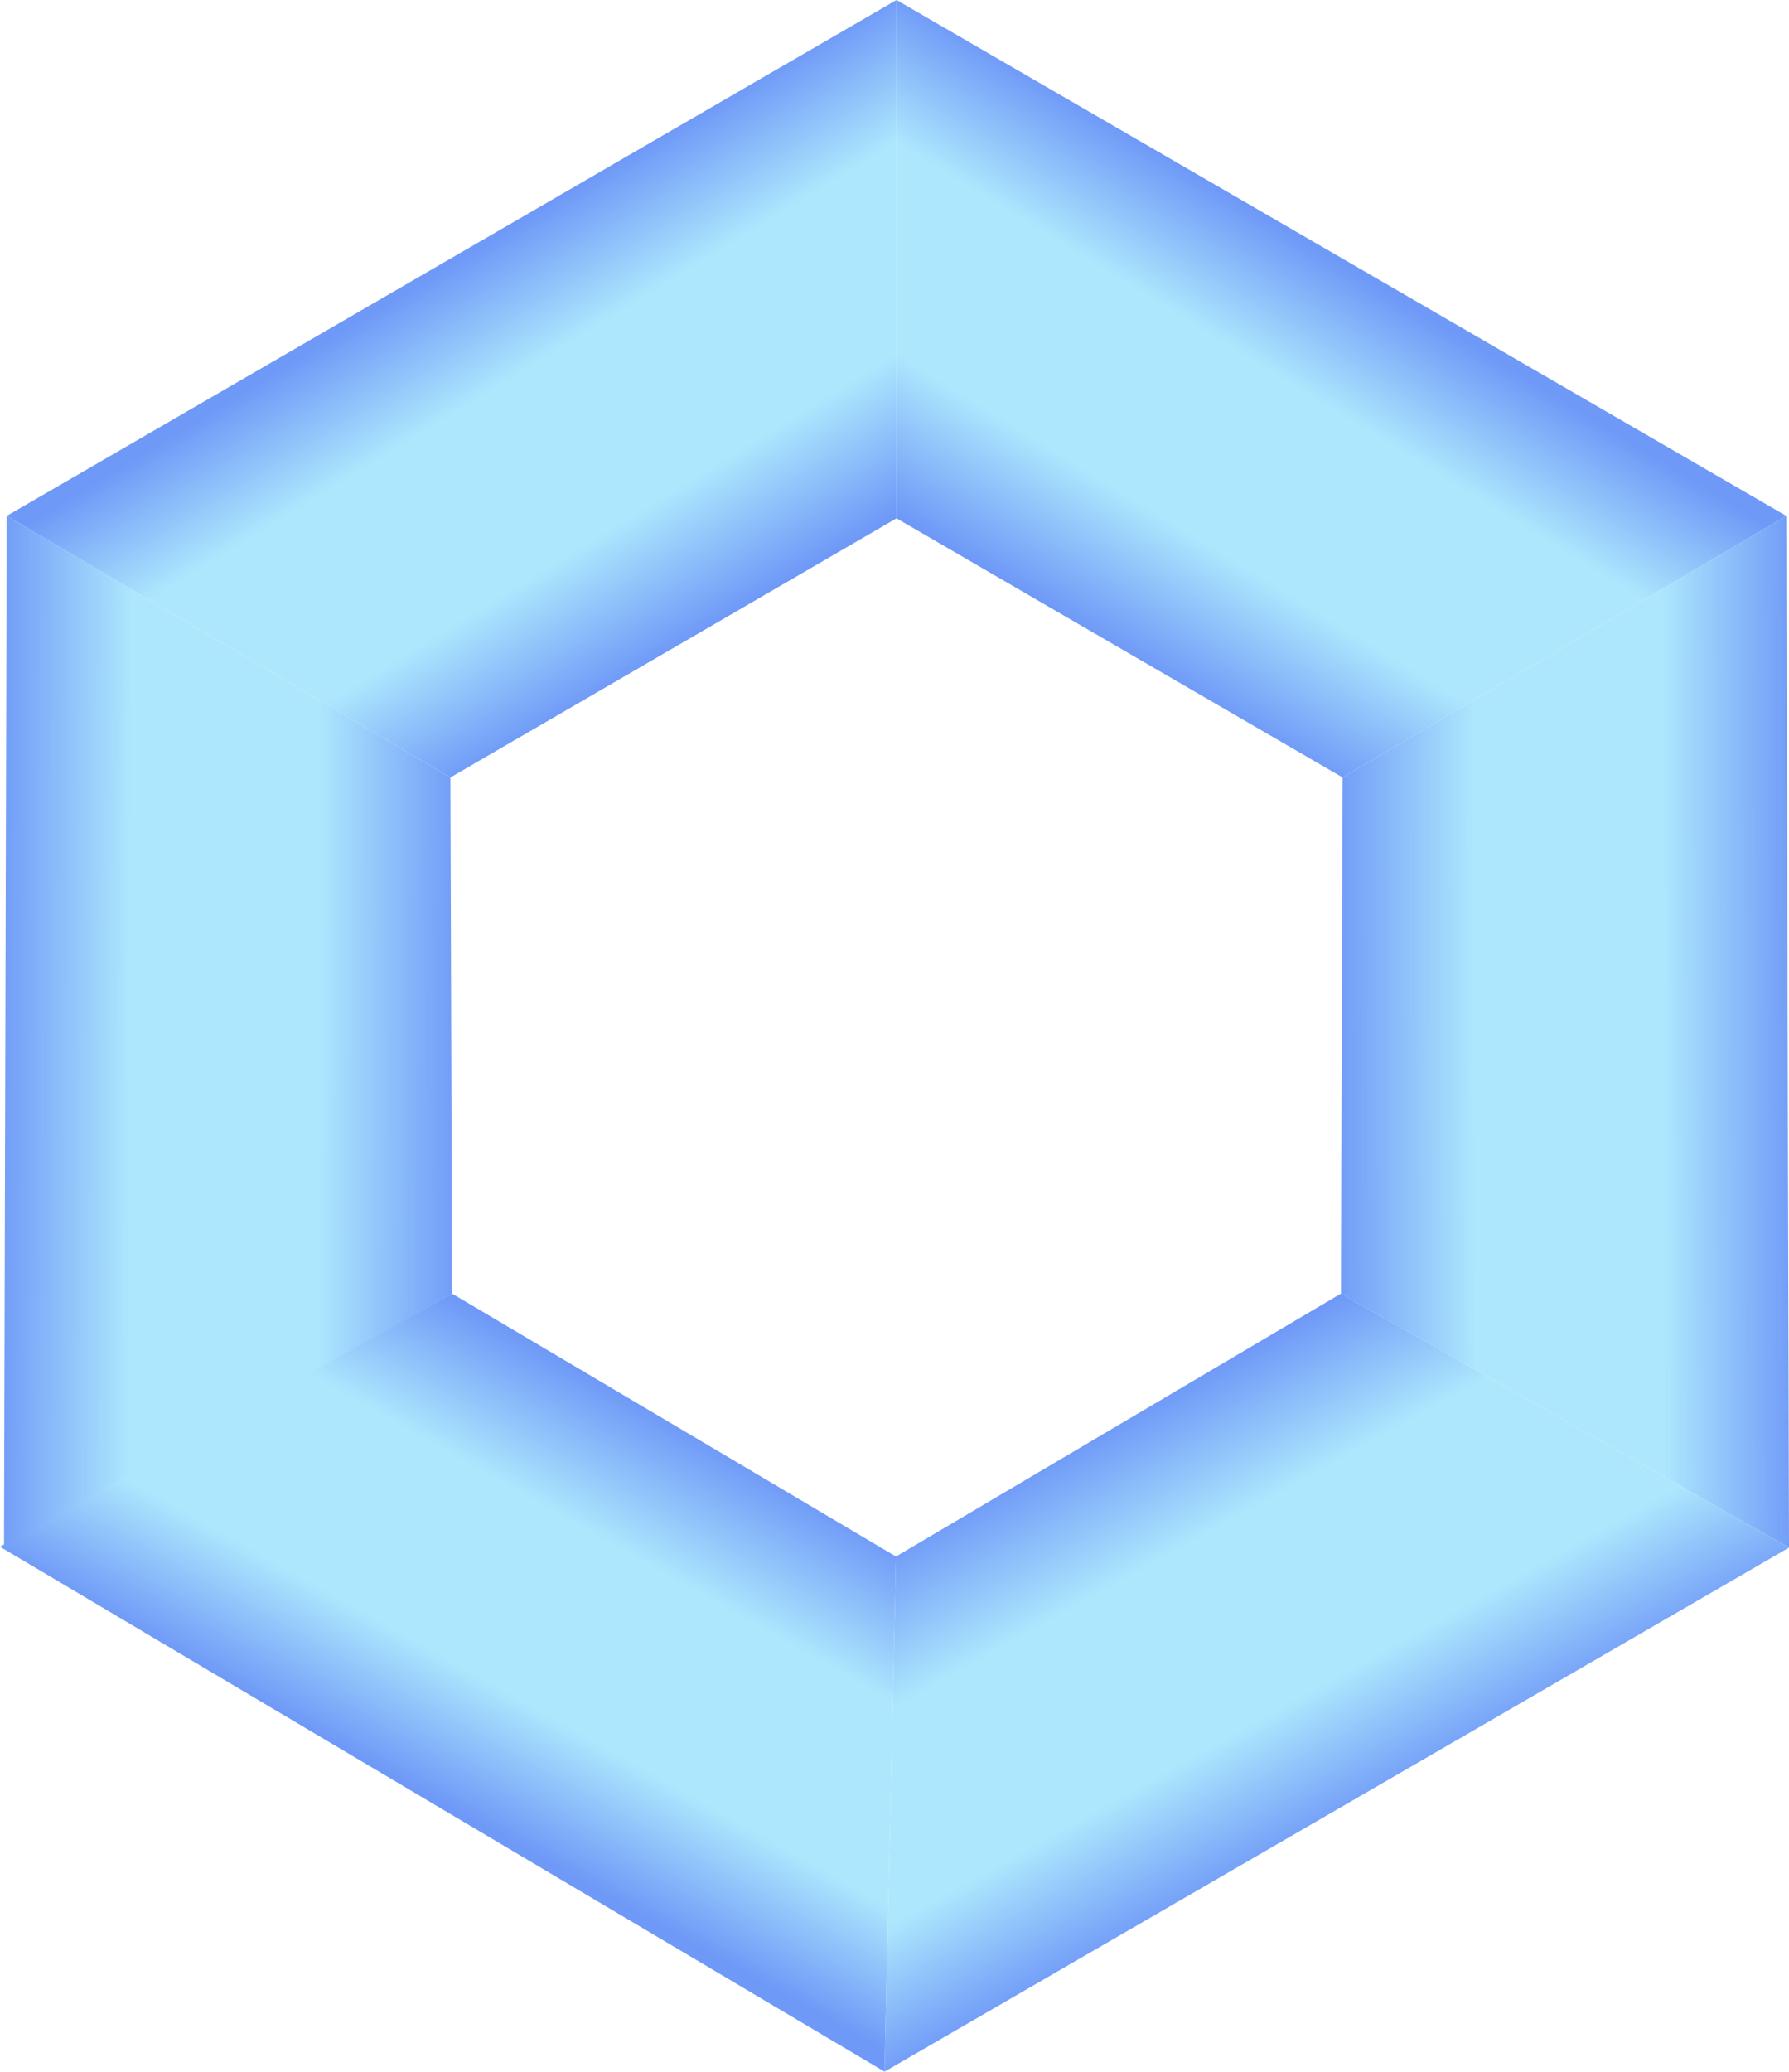 <?xml version="1.0" encoding="UTF-8" standalone="no"?>
<svg
   xmlns:dc="http://purl.org/dc/elements/1.1/"
   xmlns:cc="http://creativecommons.org/ns#"
   xmlns:rdf="http://www.w3.org/1999/02/22-rdf-syntax-ns#"
   xmlns:svg="http://www.w3.org/2000/svg"
   xmlns="http://www.w3.org/2000/svg"
   xmlns:xlink="http://www.w3.org/1999/xlink"
   xmlns:sodipodi="http://sodipodi.sourceforge.net/DTD/sodipodi-0.dtd"
   xmlns:inkscape="http://www.inkscape.org/namespaces/inkscape"
   width="199.358mm"
   height="230.738mm"
   viewBox="0 0 199.358 230.738"
   version="1.1"
   id="svg8"
   inkscape:version="1.0.2 (e86c8708, 2021-01-15)"
   sodipodi:docname="shineLogo.svg">
  <defs
     id="defs2">
    <linearGradient
       id="linearGradient1682"
       gradientUnits="userSpaceOnUse"
       gradientTransform="scale(-15.621,15.621)"
       spreadMethod="pad"
       x1="63.096"
       y1="25.73"
       x2="74.142"
       y2="36.775">
      <stop
         offset="0.0"
         stop-color="#6f99f7"
         id="stop1674" />
      <stop
         offset="0.289"
         stop-color="#ace7fd"
         id="stop1676" />
      <stop
         offset="0.694"
         stop-color="#ace7fd"
         id="stop1678" />
      <stop
         offset="1.0"
         stop-color="#6f99f7"
         id="stop1680" />
    </linearGradient>
    <linearGradient
       id="linearGradient1622"
       gradientUnits="userSpaceOnUse"
       gradientTransform="matrix(8.689,14.462,14.462,-8.689,0,0)"
       spreadMethod="pad"
       x1="-26.717"
       y1="-87.591"
       x2="-16.491"
       y2="-77.365">
      <stop
         offset="0.0"
         stop-color="#6f99f7"
         id="stop1614" />
      <stop
         offset="0.283"
         stop-color="#ace7fd"
         id="stop1616" />
      <stop
         offset="0.583"
         stop-color="#ace7fd"
         id="stop1618" />
      <stop
         offset="1.0"
         stop-color="#6f99f7"
         id="stop1620" />
    </linearGradient>
    <linearGradient
       id="p.9"
       gradientUnits="userSpaceOnUse"
       gradientTransform="scale(-15.621,15.621)"
       spreadMethod="pad"
       x1="63.096"
       y1="25.73"
       x2="74.142"
       y2="36.775">
      <stop
         offset="0.0"
         stop-color="#6f99f7"
         id="stop1545" />
      <stop
         offset="0.44"
         stop-color="#ace7fd"
         id="stop1547" />
      <stop
         offset="0.53"
         stop-color="#ace7fd"
         id="stop1549" />
      <stop
         offset="1.0"
         stop-color="#6f99f7"
         id="stop1551" />
    </linearGradient>
    <linearGradient
       id="p.2"
       gradientUnits="userSpaceOnUse"
       gradientTransform="scale(15.621)"
       spreadMethod="pad"
       x1="13.762"
       y1="14.46"
       x2="24.808"
       y2="25.506">
      <stop
         offset="0.0"
         stop-color="#6f99f7"
         id="stop230" />
      <stop
         offset="0.44"
         stop-color="#ace7fd"
         id="stop232" />
      <stop
         offset="0.53"
         stop-color="#ace7fd"
         id="stop234" />
      <stop
         offset="1.0"
         stop-color="#6f99f7"
         id="stop236" />
    </linearGradient>
    <linearGradient
       id="p.3"
       gradientUnits="userSpaceOnUse"
       gradientTransform="matrix(8.393,-14.536,14.536,8.393,0,0)"
       spreadMethod="pad"
       x1="-20.069"
       y1="27.53"
       x2="-9.79"
       y2="37.809">
      <stop
         offset="0.0"
         stop-color="#6f99f7"
         id="stop243" />
      <stop
         offset="0.44"
         stop-color="#ace7fd"
         id="stop245" />
      <stop
         offset="0.53"
         stop-color="#ace7fd"
         id="stop247" />
      <stop
         offset="1.0"
         stop-color="#6f99f7"
         id="stop249" />
    </linearGradient>
    <linearGradient
       id="p.4"
       gradientUnits="userSpaceOnUse"
       gradientTransform="scale(15.621,-15.621)"
       spreadMethod="pad"
       x1="13.762"
       y1="-31.617"
       x2="24.808"
       y2="-20.572">
      <stop
         offset="0.0"
         stop-color="#6f99f7"
         id="stop256" />
      <stop
         offset="0.44"
         stop-color="#ace7fd"
         id="stop258" />
      <stop
         offset="0.53"
         stop-color="#ace7fd"
         id="stop260" />
      <stop
         offset="1.0"
         stop-color="#6f99f7"
         id="stop262" />
    </linearGradient>
    <linearGradient
       id="p.5"
       gradientUnits="userSpaceOnUse"
       gradientTransform="scale(-15.621,15.621)"
       spreadMethod="pad"
       x1="-47.695"
       y1="14.475"
       x2="-36.649"
       y2="25.521">
      <stop
         offset="0.0"
         stop-color="#6f99f7"
         id="stop269" />
      <stop
         offset="0.44"
         stop-color="#ace7fd"
         id="stop271" />
      <stop
         offset="0.53"
         stop-color="#ace7fd"
         id="stop273" />
      <stop
         offset="1.0"
         stop-color="#6f99f7"
         id="stop275" />
    </linearGradient>
    <linearGradient
       id="p.6"
       gradientUnits="userSpaceOnUse"
       gradientTransform="matrix(-8.393,-14.536,-14.536,8.393,0,0)"
       spreadMethod="pad"
       x1="-48.681"
       y1="-21.992"
       x2="-38.403"
       y2="-11.714">
      <stop
         offset="0.0"
         stop-color="#6f99f7"
         id="stop282" />
      <stop
         offset="0.44"
         stop-color="#ace7fd"
         id="stop284" />
      <stop
         offset="0.53"
         stop-color="#ace7fd"
         id="stop286" />
      <stop
         offset="1.0"
         stop-color="#6f99f7"
         id="stop288" />
    </linearGradient>
    <linearGradient
       id="p.7"
       gradientUnits="userSpaceOnUse"
       gradientTransform="scale(-15.621)"
       spreadMethod="pad"
       x1="-47.695"
       y1="-31.632"
       x2="-36.649"
       y2="-20.587">
      <stop
         offset="0.0"
         stop-color="#6f99f7"
         id="stop295" />
      <stop
         offset="0.44"
         stop-color="#ace7fd"
         id="stop297" />
      <stop
         offset="0.53"
         stop-color="#ace7fd"
         id="stop299" />
      <stop
         offset="1.0"
         stop-color="#6f99f7"
         id="stop301" />
    </linearGradient>
    <linearGradient
       id="p.8"
       gradientUnits="userSpaceOnUse"
       gradientTransform="scale(15.621)"
       spreadMethod="pad"
       x1="-96.947"
       y1="25.718"
       x2="-85.901"
       y2="36.764">
      <stop
         offset="0.0"
         stop-color="#6f99f7"
         id="stop314" />
      <stop
         offset="0.44"
         stop-color="#ace7fd"
         id="stop316" />
      <stop
         offset="0.53"
         stop-color="#ace7fd"
         id="stop318" />
      <stop
         offset="1.0"
         stop-color="#6f99f7"
         id="stop320" />
    </linearGradient>
    <linearGradient
       id="p.9-9"
       gradientUnits="userSpaceOnUse"
       gradientTransform="scale(-15.621,15.621)"
       spreadMethod="pad"
       x1="63.096"
       y1="25.73"
       x2="74.142"
       y2="36.775">
      <stop
         offset="0.0"
         stop-color="#6f99f7"
         id="stop327" />
      <stop
         offset="0.44"
         stop-color="#ace7fd"
         id="stop329" />
      <stop
         offset="0.694"
         stop-color="#ace7fd"
         id="stop331" />
      <stop
         offset="1.0"
         stop-color="#6f99f7"
         id="stop333" />
    </linearGradient>
    <linearGradient
       id="p.10"
       gradientUnits="userSpaceOnUse"
       gradientTransform="matrix(8.689,14.462,14.462,-8.689,0,0)"
       spreadMethod="pad"
       x1="-26.717"
       y1="-87.591"
       x2="-16.491"
       y2="-77.365">
      <stop
         offset="0.0"
         stop-color="#6f99f7"
         id="stop340" />
      <stop
         offset="0.286"
         stop-color="#ace7fd"
         id="stop342" />
      <stop
         offset="0.586"
         stop-color="#ace7fd"
         id="stop344" />
      <stop
         offset="1.0"
         stop-color="#6f99f7"
         id="stop346" />
    </linearGradient>
    <linearGradient
       id="p.11"
       gradientUnits="userSpaceOnUse"
       gradientTransform="matrix(-8.689,-14.462,14.462,-8.689,0,0)"
       spreadMethod="pad"
       x1="-4.622"
       y1="-87.581"
       x2="5.604"
       y2="-77.355">
      <stop
         offset="0.0"
         stop-color="#6f99f7"
         id="stop353" />
      <stop
         offset="0.398"
         stop-color="#ace7fd"
         id="stop355" />
      <stop
         offset="0.726"
         stop-color="#ace7fd"
         id="stop357" />
      <stop
         offset="1.0"
         stop-color="#6f99f7"
         id="stop359" />
    </linearGradient>
    <linearGradient
       inkscape:collect="always"
       xlink:href="#linearGradient1682"
       id="linearGradient1604"
       x1="104.089"
       y1="49.819"
       x2="129.912"
       y2="92.008"
       gradientUnits="userSpaceOnUse"
       gradientTransform="translate(-45.844,-16.927)" />
    <linearGradient
       inkscape:collect="always"
       xlink:href="#linearGradient1682"
       id="linearGradient1671"
       gradientUnits="userSpaceOnUse"
       x1="105.834"
       y1="47.325"
       x2="131.493"
       y2="92.14"
       gradientTransform="rotate(-60.045,116.318,166.666)" />
    <linearGradient
       inkscape:collect="always"
       xlink:href="#linearGradient1682"
       id="linearGradient1735"
       gradientUnits="userSpaceOnUse"
       x1="104.089"
       y1="49.819"
       x2="129.912"
       y2="92.008"
       gradientTransform="matrix(-1,0,0,1,261.69,-16.927)" />
    <linearGradient
       inkscape:collect="always"
       xlink:href="#linearGradient1682"
       id="linearGradient1737"
       gradientUnits="userSpaceOnUse"
       gradientTransform="matrix(-0.499,-0.866,-0.866,0.499,302.01,184.226)"
       x1="105.834"
       y1="47.325"
       x2="131.493"
       y2="92.14" />
    <linearGradient
       inkscape:collect="always"
       xlink:href="#linearGradient1682"
       id="linearGradient1763"
       gradientUnits="userSpaceOnUse"
       x1="104.089"
       y1="49.819"
       x2="129.912"
       y2="92.008"
       gradientTransform="rotate(-119.234,126.434,140.687)" />
    <linearGradient
       inkscape:collect="always"
       xlink:href="#linearGradient1682"
       id="linearGradient1765"
       gradientUnits="userSpaceOnUse"
       gradientTransform="rotate(-179.278,131.127,127.516)"
       x1="105.834"
       y1="47.325"
       x2="131.493"
       y2="92.14" />
  </defs>
  <sodipodi:namedview
     id="base"
     pagecolor="#ffffff"
     bordercolor="#666666"
     borderopacity="1.0"
     inkscape:pageopacity="0.0"
     inkscape:pageshadow="2"
     inkscape:zoom="0.37513985"
     inkscape:cx="510.17364"
     inkscape:cy="605.53602"
     inkscape:document-units="mm"
     inkscape:current-layer="layer1"
     inkscape:document-rotation="0"
     showgrid="false"
     inkscape:window-width="1228"
     inkscape:window-height="755"
     inkscape:window-x="52"
     inkscape:window-y="303"
     inkscape:window-maximized="0" />
  <g
     inkscape:label="Layer 1"
     inkscape:groupmode="layer"
     id="layer1"
     transform="translate(-8.02,-3.361)">
    <path
       style="opacity:1;fill:url(#linearGradient1604);fill-opacity:1;stroke:#000000;stroke-width:0;stroke-linecap:butt;stroke-linejoin:miter;stroke-miterlimit:4;stroke-dasharray:none;stroke-opacity:1"
       d="M 107.923,3.361 V 61.091 L 58.211,89.956 8.766,60.824 Z"
       id="topLeft"
       inkscape:label="topLeft" />
    <path
       style="mix-blend-mode:normal;fill:url(#linearGradient1671);fill-opacity:1;stroke:#000000;stroke-width:0;stroke-linecap:butt;stroke-linejoin:miter;stroke-miterlimit:4;stroke-dasharray:none;stroke-opacity:1"
       d="M 8.766,60.824 58.211,89.956 58.398,147.44 8.468,175.734 Z"
       id="middleLeft"
       sodipodi:nodetypes="ccccc"
       inkscape:label="middleLeft" />
    <path
       style="fill:url(#linearGradient1735);fill-opacity:1;stroke:#000000;stroke-width:0;stroke-linecap:butt;stroke-linejoin:miter;stroke-miterlimit:4;stroke-dasharray:none;stroke-opacity:1"
       d="M 107.923,3.361 V 61.091 l 49.712,28.865 49.445,-29.132 z"
       id="topRight"
       inkscape:label="topRight" />
    <path
       style="mix-blend-mode:normal;fill:url(#linearGradient1737);fill-opacity:1;stroke:#000000;stroke-width:0;stroke-linecap:butt;stroke-linejoin:miter;stroke-miterlimit:4;stroke-dasharray:none;stroke-opacity:1"
       d="m 207.08,60.824 -49.445,29.132 -0.187,57.484 49.93,28.293 z"
       id="middleRight"
       sodipodi:nodetypes="ccccc"
       inkscape:label="middleRight" />
    <path
       style="fill:url(#linearGradient1763);fill-opacity:1;stroke:#000000;stroke-width:0;stroke-linecap:butt;stroke-linejoin:miter;stroke-miterlimit:4;stroke-dasharray:none;stroke-opacity:1"
       d="m 8.02,175.634 50.378,-28.194 49.467,29.284 -1.275,57.375 z"
       id="bottomLeft"
       inkscape:label="bottomLeft" />
    <path
       style="mix-blend-mode:normal;fill:url(#linearGradient1765);fill-opacity:1;stroke:#000000;stroke-width:0;stroke-linecap:butt;stroke-linejoin:miter;stroke-miterlimit:4;stroke-dasharray:none;stroke-opacity:1"
       d="m 106.59,234.099 1.275,-57.375 49.584,-29.284 49.93,28.293 z"
       id="bottomRight"
       sodipodi:nodetypes="ccccc"
       inkscape:label="bottomRight" />
  </g>
</svg>
